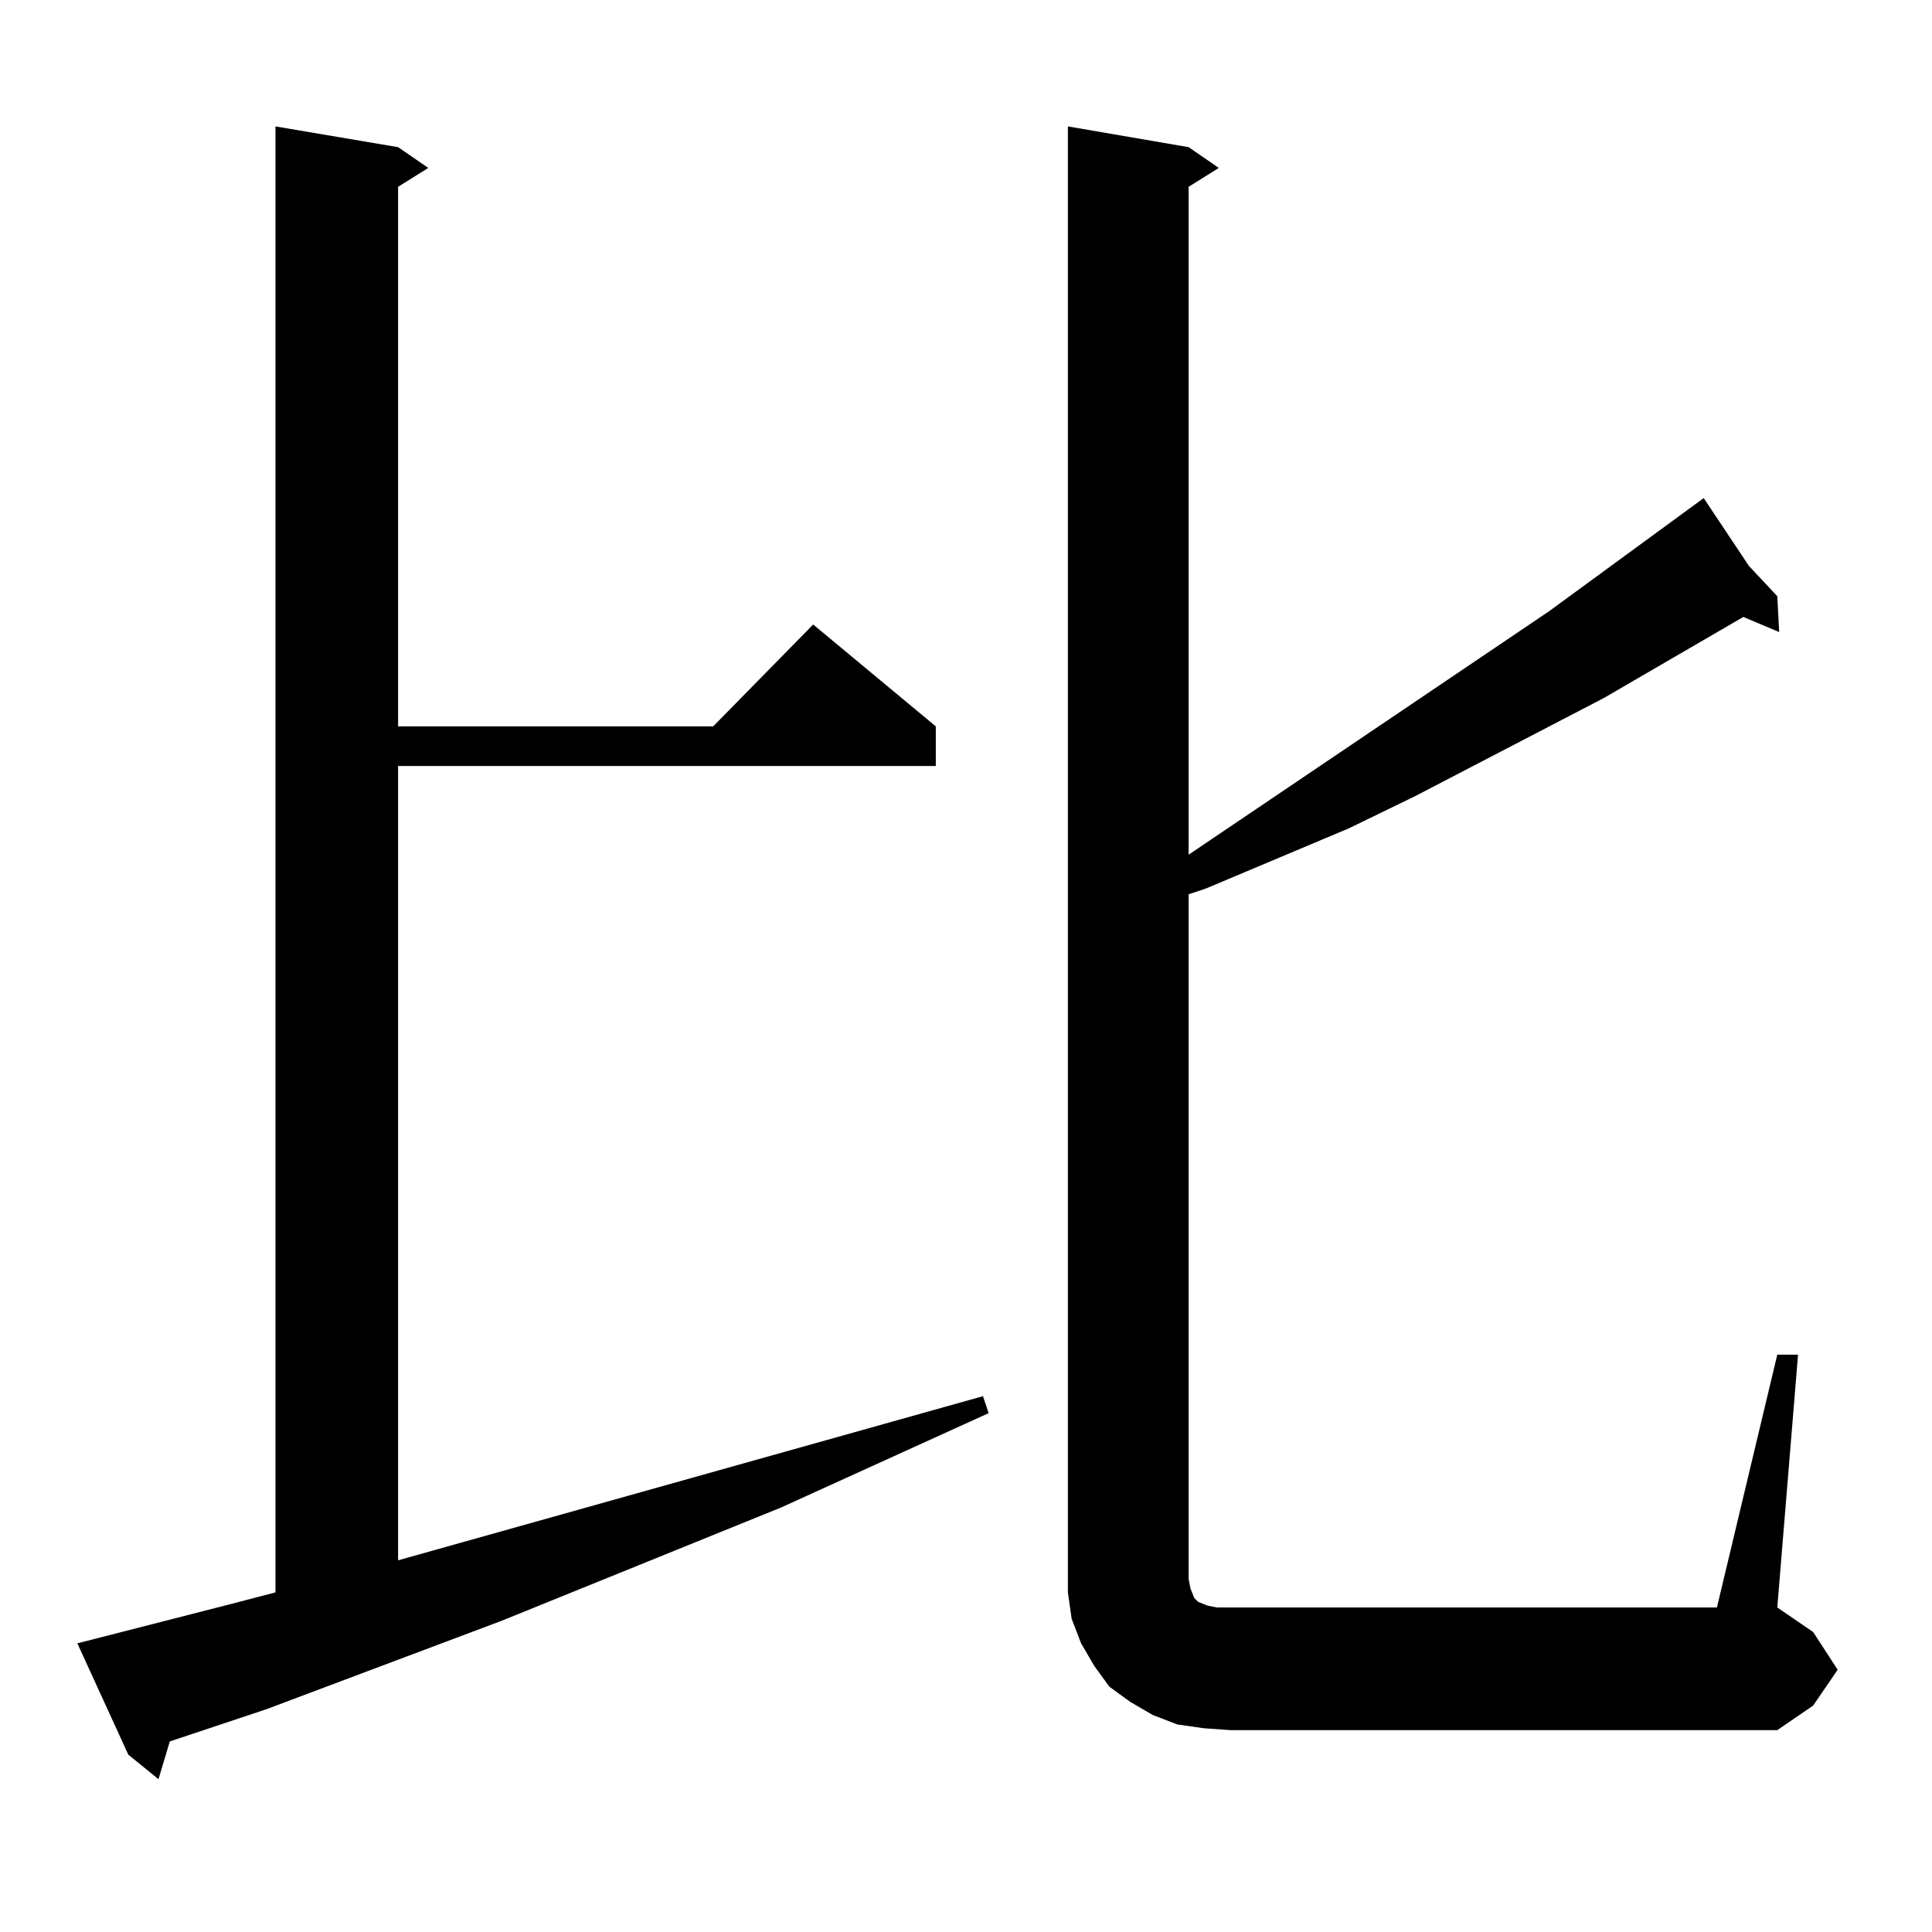 <?xml version="1.0" standalone="no"?>
<!DOCTYPE svg PUBLIC "-//W3C//DTD SVG 1.1//EN" "http://www.w3.org/Graphics/SVG/1.1/DTD/svg11.dtd" >
<svg xmlns="http://www.w3.org/2000/svg" xmlns:xlink="http://www.w3.org/1999/xlink" version="1.1" viewBox="0 -144 1024 1024">
  <g transform="matrix(1 0 0 -1 0 880)">
   <path fill="currentColor"
d="M41 153l82 21l23 6v777l65 -11l16 -11l-16 -10v-286h167l53 54l65 -54v-21h-285v-421l310 87l3 -9l-110 -50l-148 -60l-125 -47l-51 -17l-6 -20l-16 13zM942 306h11l-11 -134l19 -13l13 -20l-13 -19l-19 -13h-290l-14 1l-14 2l-13 5l-12 7l-11 8l-8 11l-7 12l-5 13l-2 14
v13v764l64 -11l16 -11l-16 -10v-354l191 129l82 60l24 -36l15 -16l1 -19l-19 8l-74 -43l-100 -52l-35 -17l-76 -32l-9 -3v-363l1 -5l2 -5l2 -2l5 -2l5 -1h7h258z" />
  </g>

</svg>
